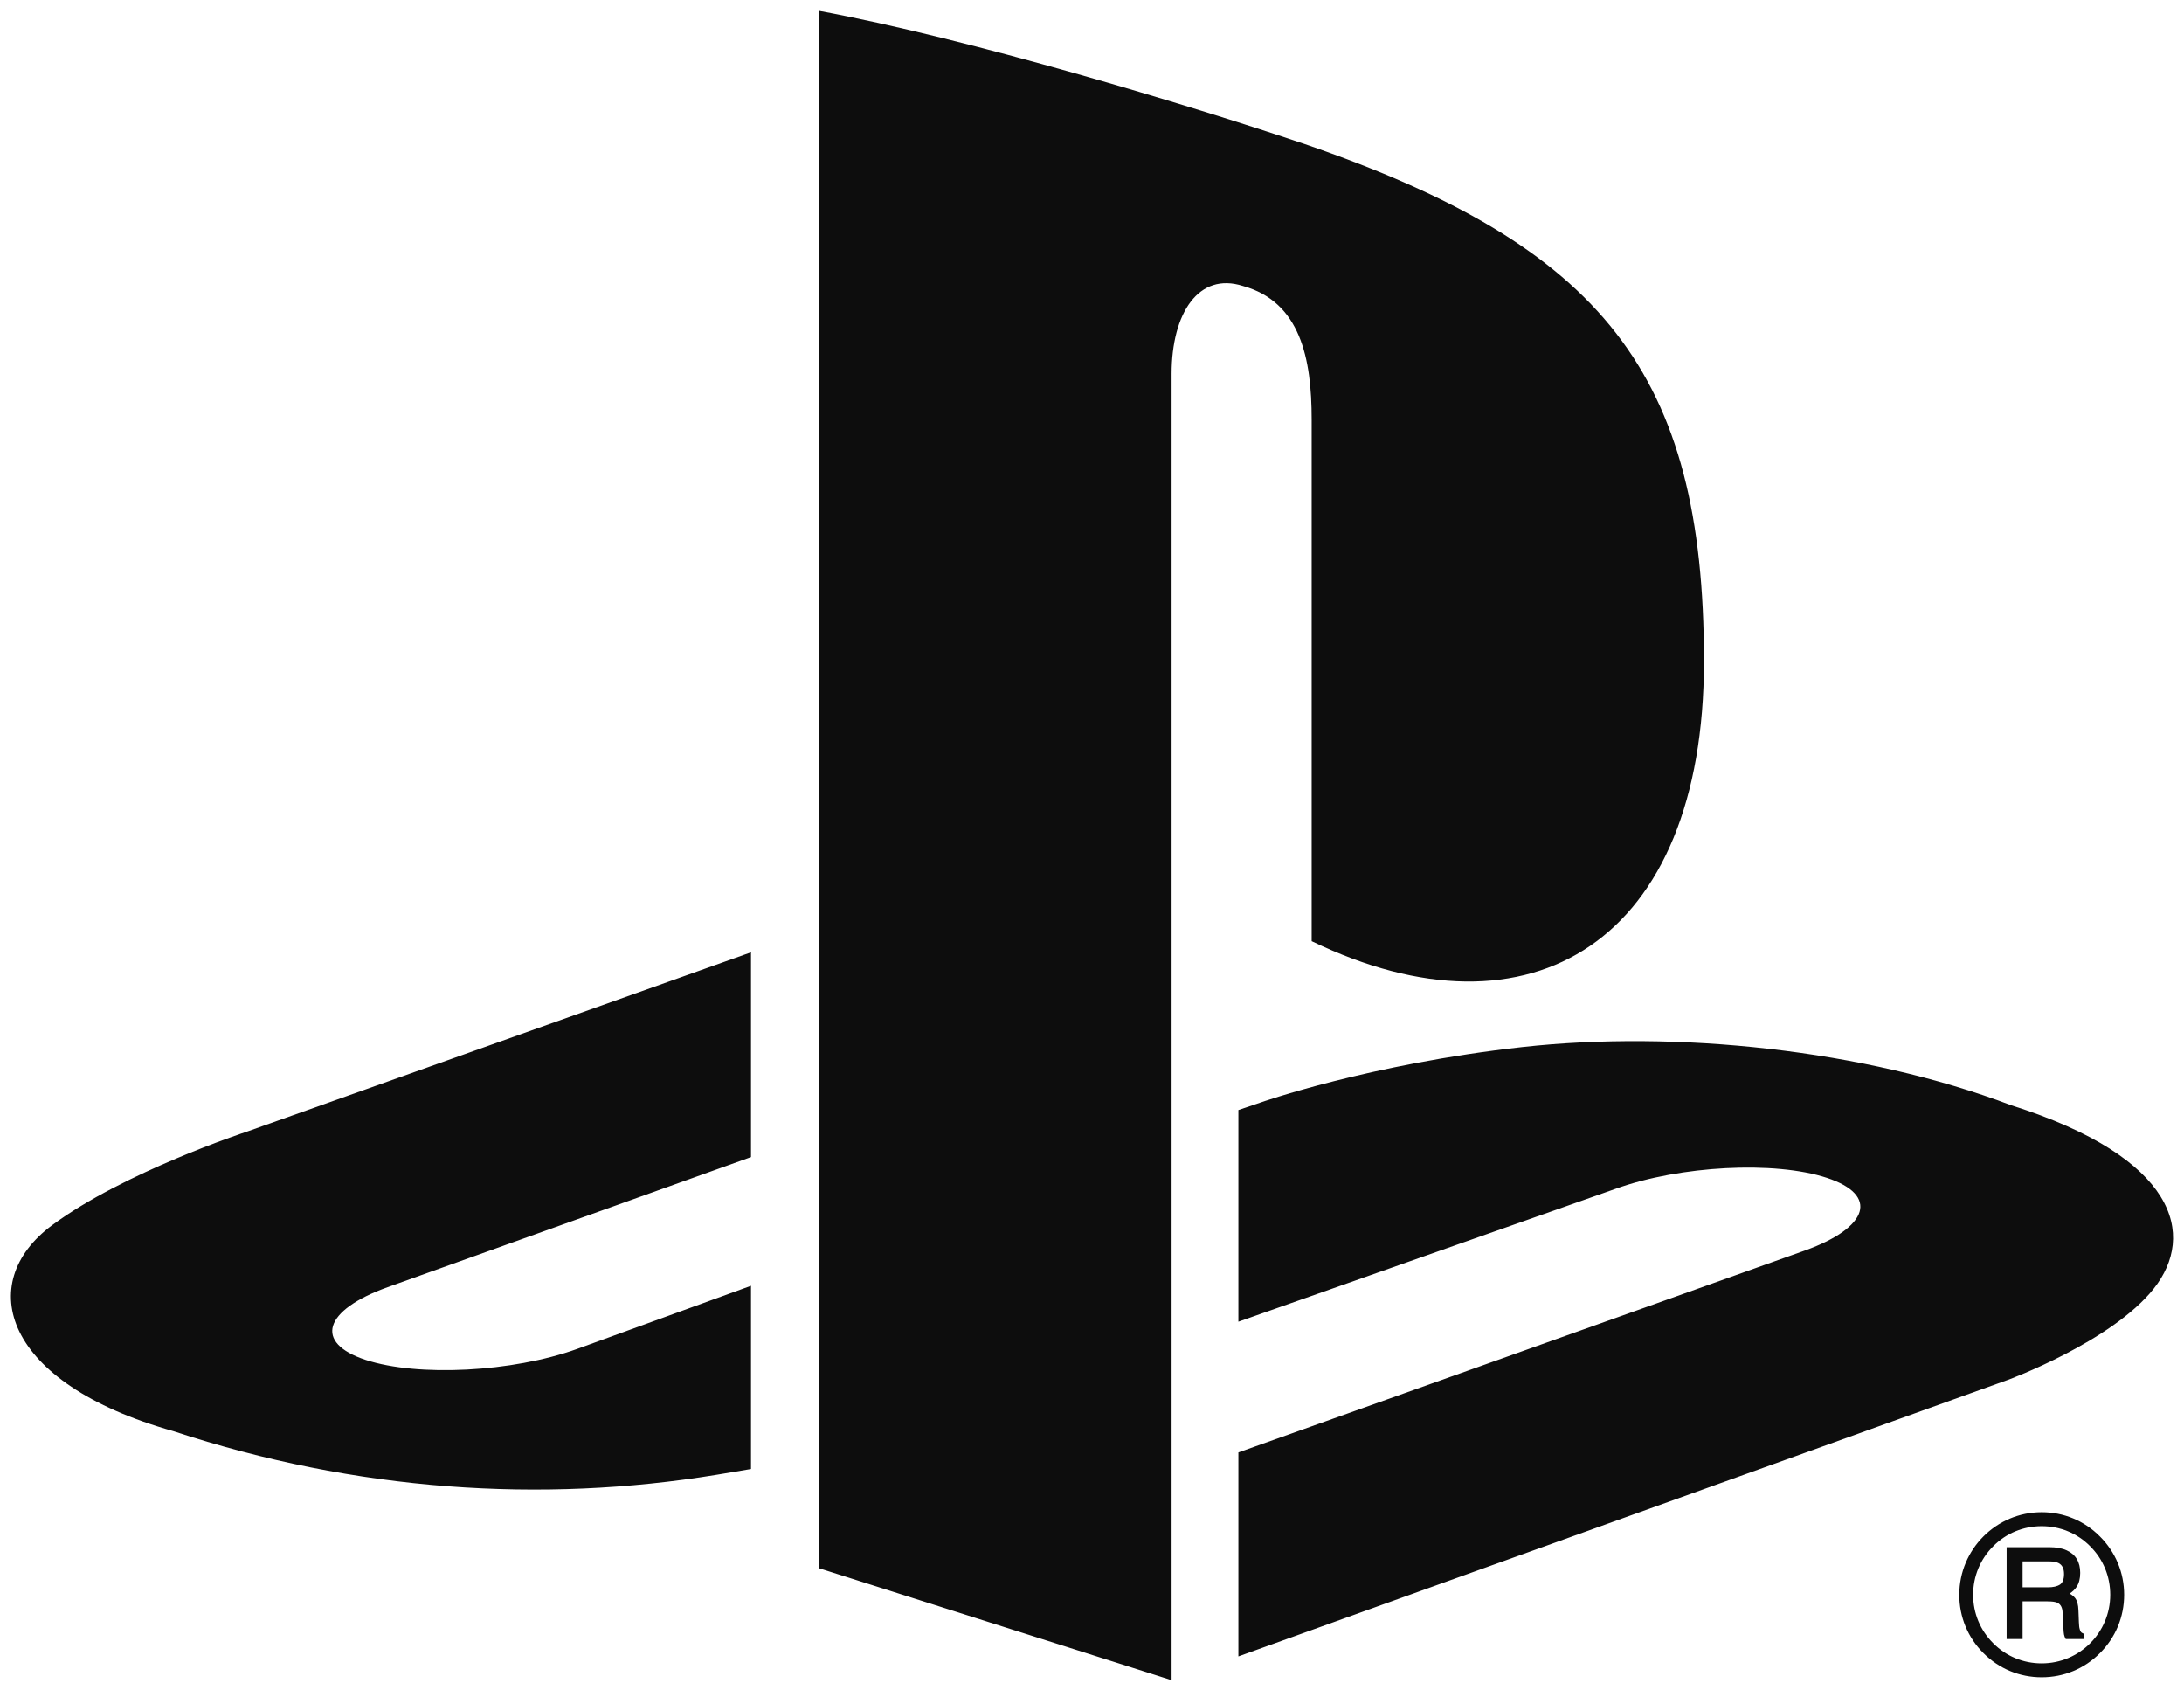 <svg width="74" height="57" viewBox="0 0 74 57" fill="none" xmlns="http://www.w3.org/2000/svg">
<path fill-rule="evenodd" clip-rule="evenodd" d="M72.979 43.646C71.548 45.452 68.041 46.739 68.041 46.739L41.96 56.108V49.199L61.154 42.36C63.332 41.579 63.667 40.476 61.896 39.897C60.129 39.316 56.929 39.483 54.749 40.266L41.96 44.771V37.601L42.697 37.351C42.697 37.351 46.393 36.043 51.589 35.467C56.786 34.895 63.149 35.546 68.145 37.439C73.774 39.218 74.408 41.841 72.979 43.646ZM44.443 31.881V14.213C44.443 12.138 44.06 10.228 42.113 9.687C40.622 9.209 39.697 10.594 39.697 12.667V56.913L27.764 53.126V0.37C32.838 1.312 40.229 3.538 44.203 4.878C54.308 8.347 57.735 12.665 57.735 22.395C57.735 31.878 51.881 35.472 44.443 31.881ZM5.869 48.477C0.09 46.849 -0.872 43.458 1.762 41.505C4.197 39.701 8.337 38.343 8.337 38.343L25.446 32.259V39.195L13.134 43.601C10.959 44.382 10.625 45.486 12.392 46.066C14.161 46.645 17.362 46.48 19.541 45.698L25.446 43.554V49.76C25.072 49.826 24.654 49.893 24.268 49.958C18.361 50.923 12.069 50.52 5.869 48.477ZM69.178 51.224C69.925 51.224 70.626 51.514 71.153 52.048C71.681 52.574 71.972 53.276 71.972 54.021C71.972 54.77 71.681 55.469 71.153 55.995C70.626 56.526 69.925 56.815 69.178 56.815C68.431 56.815 67.732 56.526 67.203 55.995C66.675 55.469 66.386 54.77 66.386 54.021C66.386 52.48 67.637 51.224 69.178 51.224ZM66.855 54.021C66.855 54.642 67.096 55.226 67.536 55.662C67.973 56.105 68.559 56.344 69.178 56.344C70.461 56.344 71.501 55.303 71.501 54.021C71.501 53.399 71.261 52.815 70.82 52.377C70.383 51.934 69.797 51.697 69.178 51.697C68.559 51.697 67.973 51.934 67.536 52.377C67.096 52.815 66.855 53.399 66.855 54.021ZM70.022 52.515C70.328 52.65 70.483 52.91 70.483 53.279C70.483 53.469 70.443 53.629 70.361 53.753C70.303 53.843 70.22 53.916 70.126 53.98C70.2 54.023 70.265 54.074 70.313 54.134C70.379 54.221 70.418 54.359 70.423 54.547L70.438 54.945C70.443 55.051 70.449 55.133 70.466 55.183C70.483 55.256 70.514 55.303 70.554 55.317L70.596 55.337V55.382V55.451V55.519H70.528H70.033H69.993L69.973 55.484C69.957 55.451 69.945 55.412 69.933 55.362C69.925 55.318 69.917 55.239 69.912 55.119L69.887 54.625C69.88 54.454 69.822 54.347 69.712 54.291C69.644 54.259 69.531 54.244 69.378 54.244H68.531V55.451V55.519H68.461H68.058H67.99V55.451V52.477V52.409H68.058H69.434C69.671 52.409 69.869 52.444 70.022 52.515L70.022 52.515ZM68.531 53.768H69.393C69.566 53.768 69.704 53.737 69.802 53.672C69.892 53.607 69.935 53.489 69.935 53.317C69.935 53.131 69.874 53.009 69.744 52.944C69.672 52.91 69.572 52.89 69.446 52.89H68.531V53.768Z" fill="#0D0D0D"/>
</svg>
